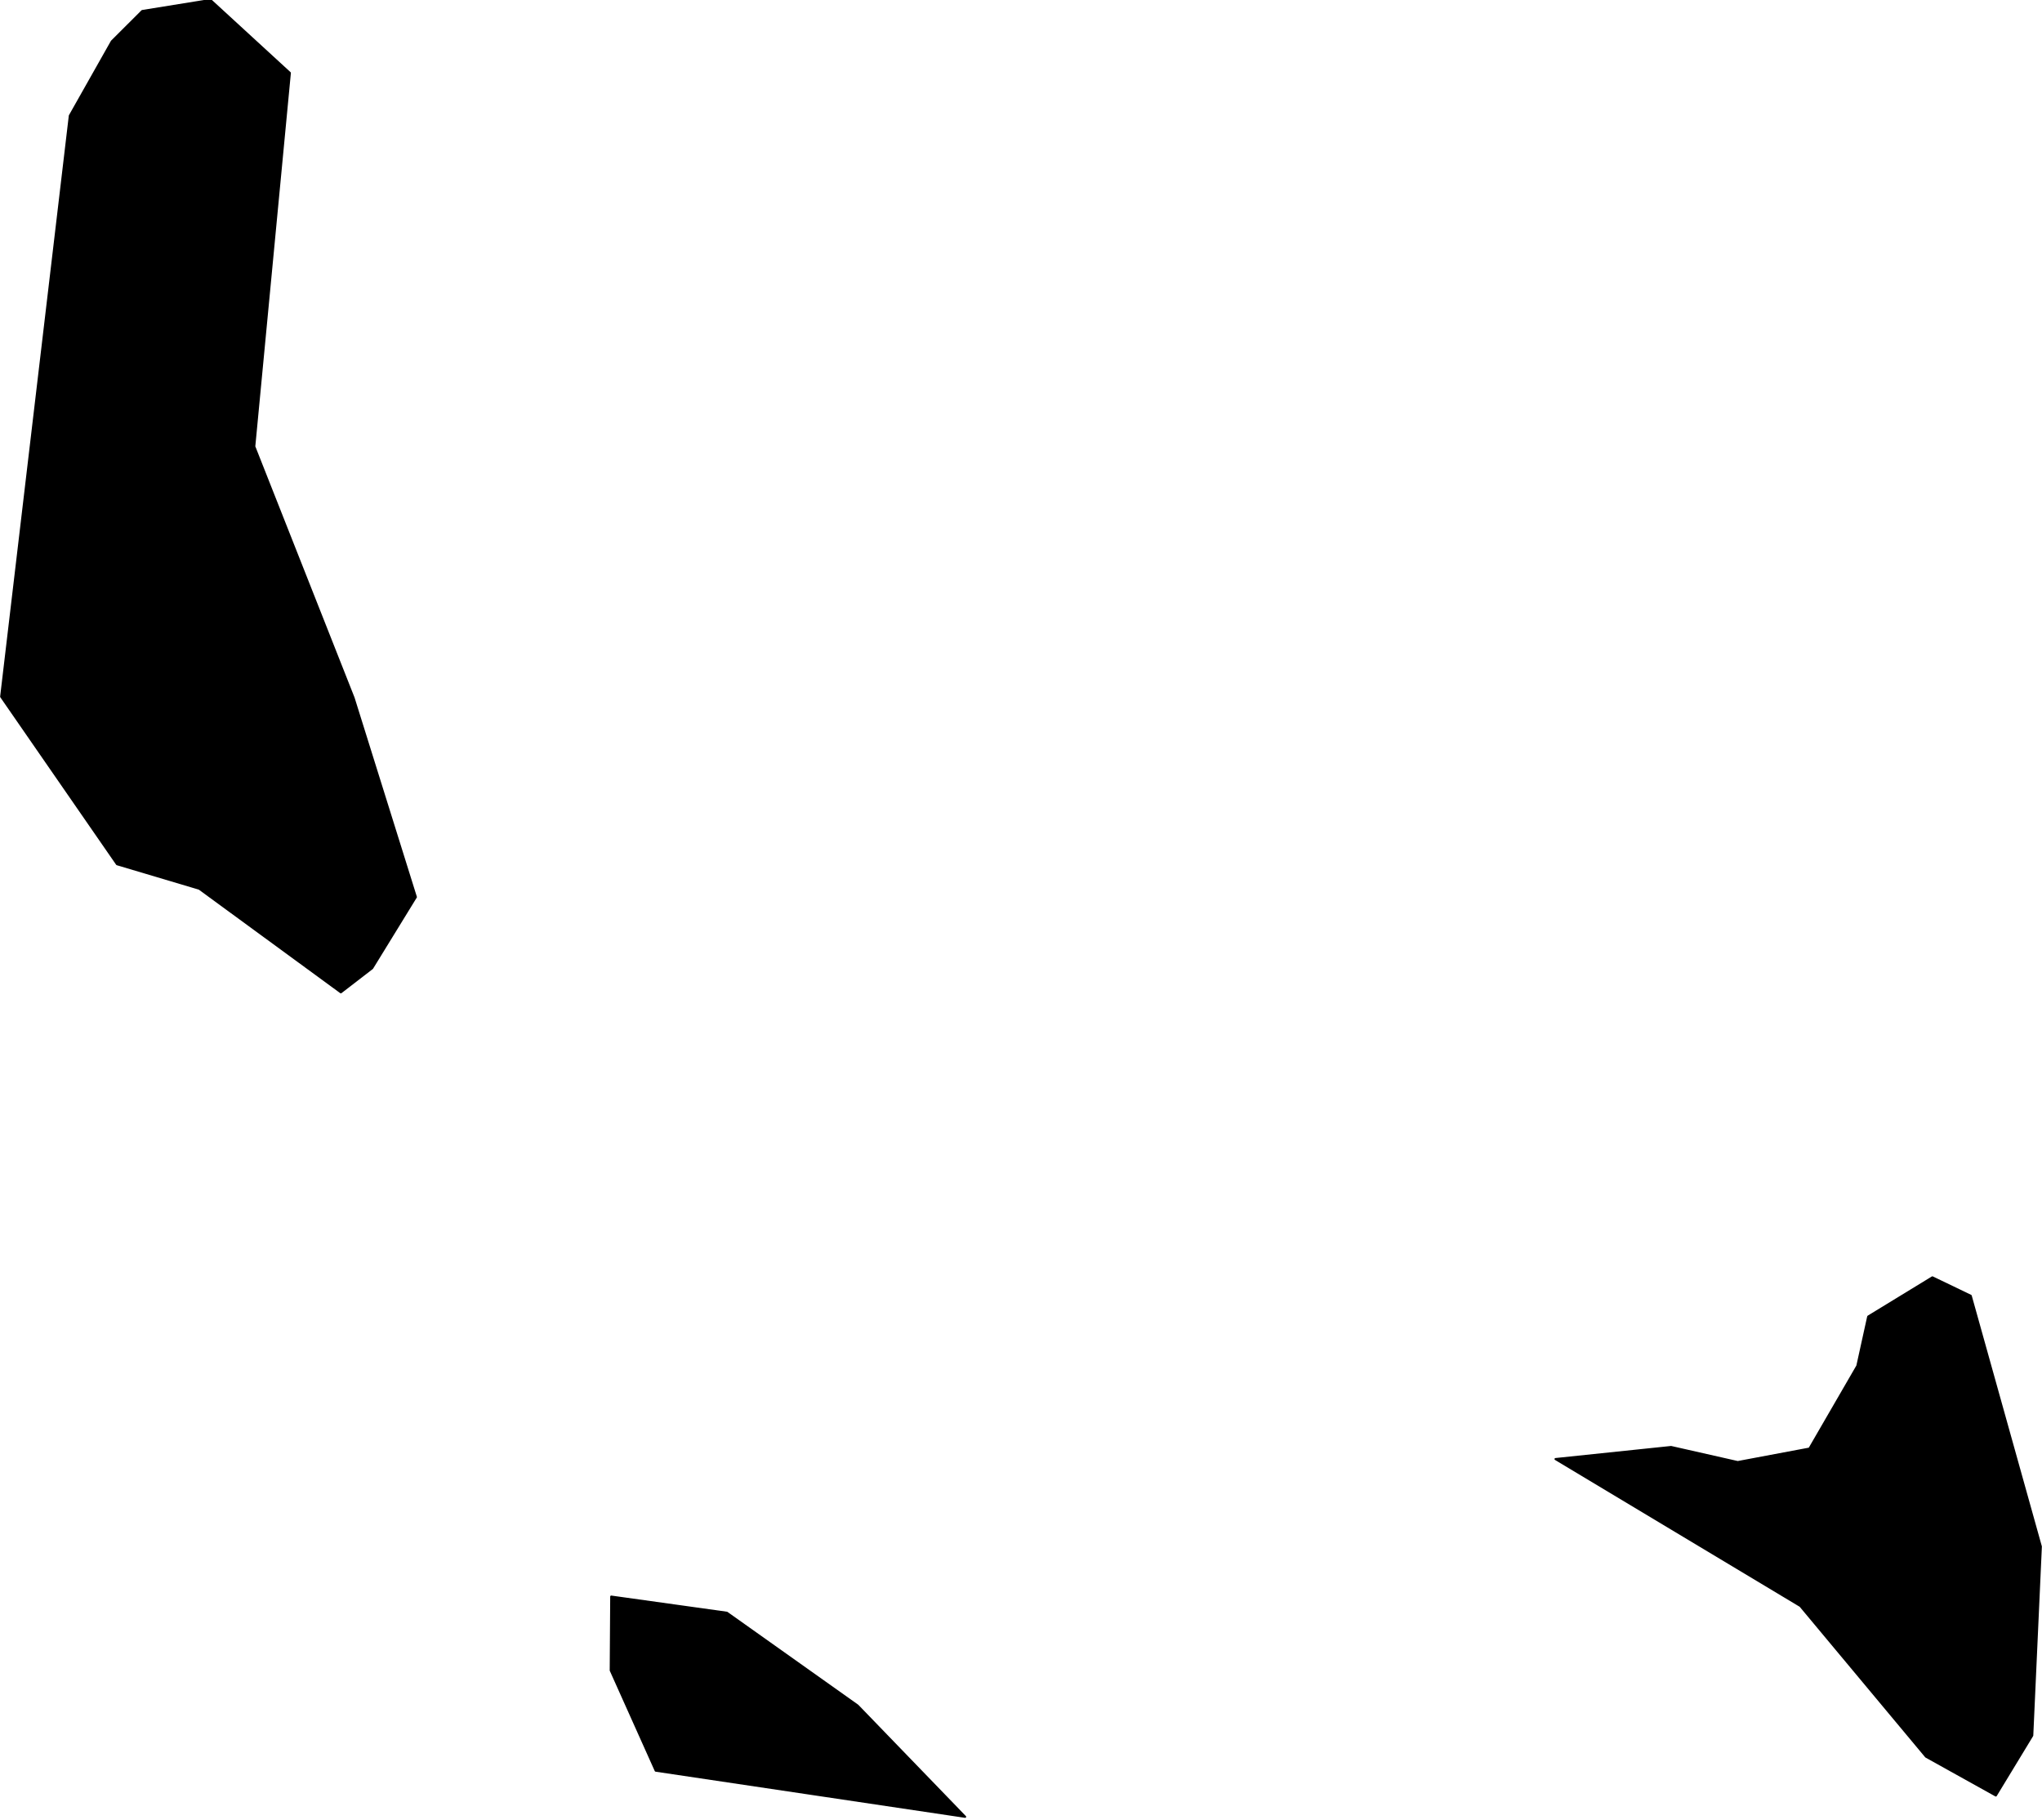 <?xml version="1.0" encoding="utf-8"?><!DOCTYPE svg  PUBLIC '-//W3C//DTD SVG 1.1//EN'  'http://www.w3.org/Graphics/SVG/1.1/DTD/svg11.dtd'><svg enable_background="new 0 0 1000 891" height="891px" pretty_print="False" style="stroke-linejoin: round; stroke:#000; fill: none;" version="1.1" viewBox="0 0 1000 891" width="1000px" xmlns="http://www.w3.org/2000/svg" xmlns:xlink="http://www.w3.org/1999/xlink"><defs><style type="text/css"><![CDATA[path { fill-rule: evenodd; }]]></style></defs><g class="" fill="#000" id="country"><path d="M472.653,889.637L419.99,835.153L355.962,789.706L299.325,781.799L299.083,817.947L321.102,867.044L472.653,889.637Z M965.1,634.51L946.324,625.473L914.891,644.677L909.565,668.834L886.11,709.328L850.993,715.932L818.353,708.546L761.762,714.454L881.66,786.404L943.191,860.179L977.394,879.209L995.235,849.838L999.439,757.294L965.1,634.51Z M103.051,0L69.656,5.388L54.763,20.247L34.192,56.656L0.561,341.151L57.302,423.18L97.572,435.172L166.922,485.919L182.255,474.101L203.668,439.256L173.172,341.759L124.522,218.629L141.952,35.714L103.051,0Z "/></g></svg>